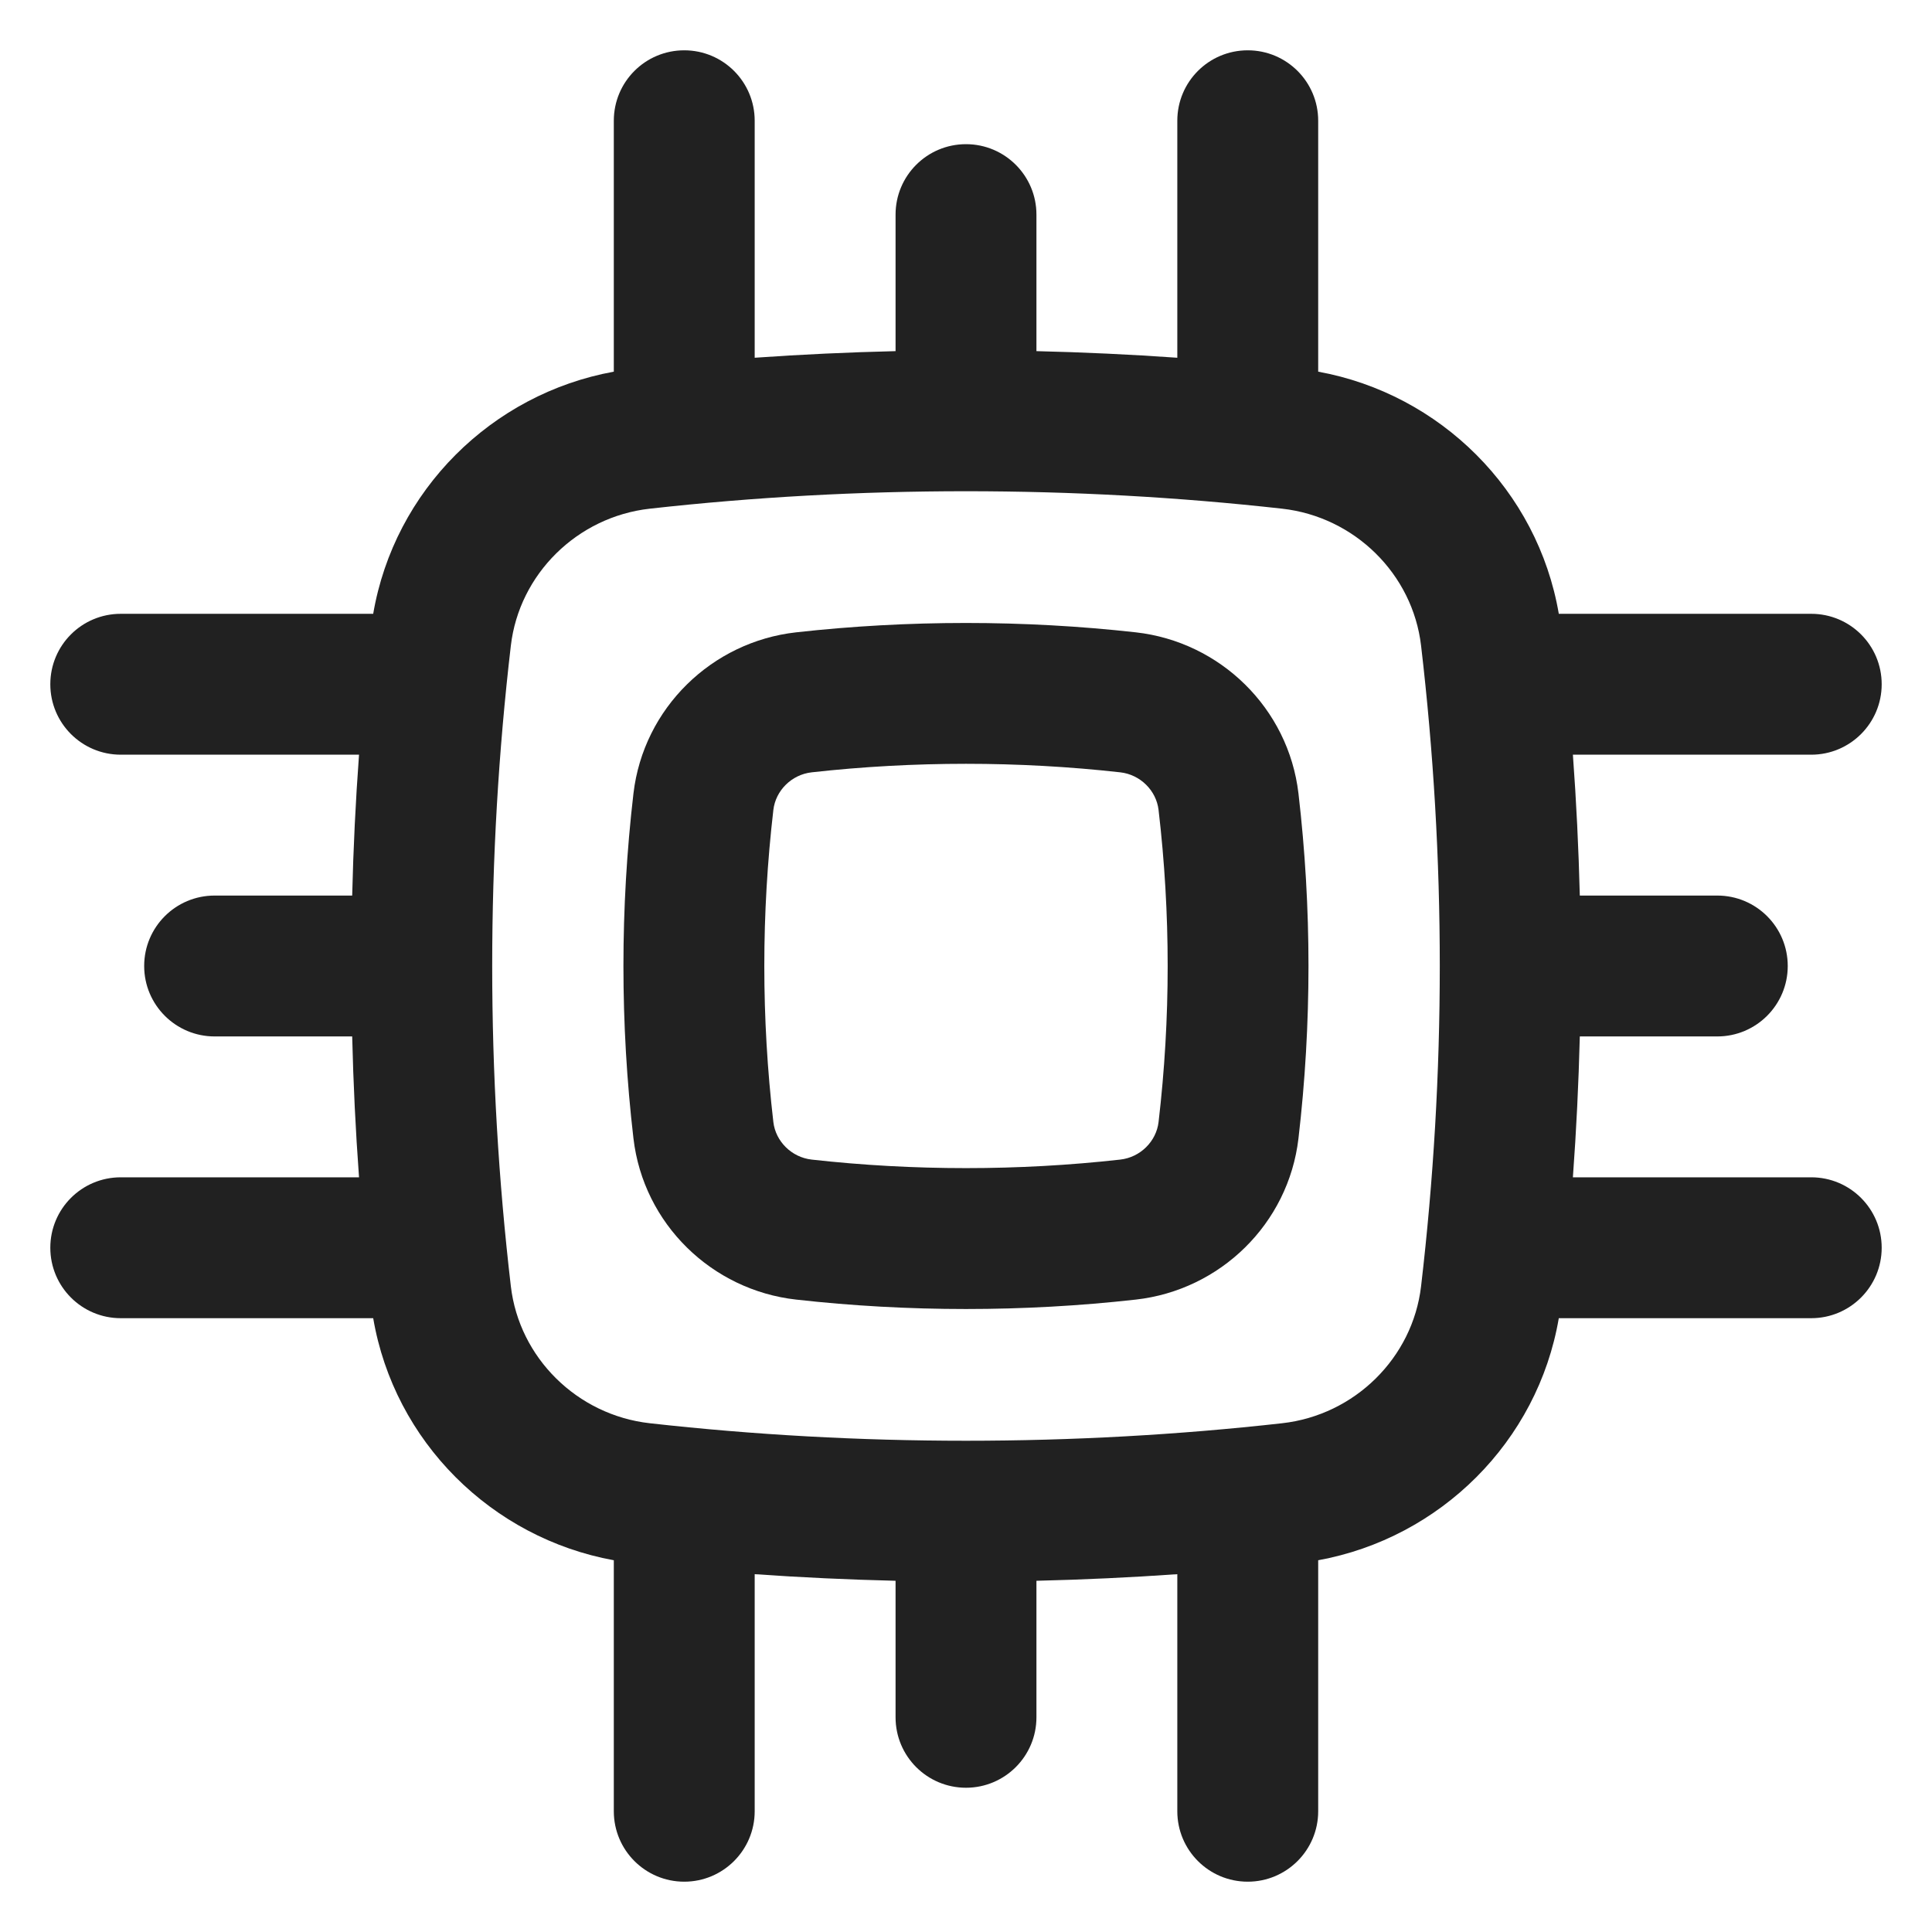 <?xml version="1.0" encoding="UTF-8"?>
<svg width="24px" height="24px" viewBox="0 0 24 24" version="1.1" xmlns="http://www.w3.org/2000/svg" xmlns:xlink="http://www.w3.org/1999/xlink">
    <title>maximize</title>
    <g id="vd-v3" stroke="none" stroke-width="1" fill="none" fill-rule="evenodd">
        <g id="sim-scenario-options" transform="translate(-1221, -762)" fill="#212121">
            <g id="Group-30" transform="translate(1207, 756)">
                <g id="Group" transform="translate(12, 4)">
                    <g id="Processor" transform="translate(2.333, 2.333)">
                        <path d="M13.776,7.522 C12.385,7.367 10.948,7.367 9.557,7.522 C8.509,7.639 7.66,8.464 7.536,9.524 C7.37,10.948 7.37,12.386 7.536,13.809 C7.66,14.87 8.509,15.694 9.557,15.811 C10.948,15.967 12.385,15.967 13.776,15.811 C14.824,15.694 15.673,14.87 15.797,13.809 C15.963,12.386 15.963,10.948 15.797,9.524 C15.673,8.464 14.824,7.639 13.776,7.522 Z M9.751,9.261 C11.013,9.12 12.32,9.12 13.582,9.261 C13.834,9.289 14.031,9.489 14.059,9.728 C14.21,11.016 14.21,12.317 14.059,13.606 C14.031,13.844 13.834,14.044 13.582,14.072 C12.32,14.213 11.013,14.213 9.751,14.072 C9.499,14.044 9.302,13.844 9.274,13.606 C9.124,12.317 9.124,11.016 9.274,9.728 C9.302,9.489 9.499,9.289 9.751,9.261 Z" id="Shape"></path>
                        <path d="M16.042,1.167 C16.042,0.683 15.65,0.292 15.167,0.292 C14.683,0.292 14.292,0.683 14.292,1.167 L14.292,4.111 C13.71,4.07 13.126,4.043 12.542,4.029 L12.542,2.333 C12.542,1.85 12.15,1.458 11.667,1.458 C11.183,1.458 10.792,1.85 10.792,2.333 L10.792,4.029 C10.207,4.043 9.623,4.07 9.042,4.111 L9.042,1.167 C9.042,0.683 8.65,0.292 8.167,0.292 C7.683,0.292 7.292,0.683 7.292,1.167 L7.292,4.284 C5.775,4.56 4.565,5.759 4.303,7.292 L1.167,7.292 C0.683,7.292 0.292,7.683 0.292,8.167 C0.292,8.65 0.683,9.042 1.167,9.042 L4.127,9.042 C4.084,9.624 4.056,10.208 4.042,10.792 L2.333,10.792 C1.85,10.792 1.458,11.183 1.458,11.667 C1.458,12.15 1.85,12.542 2.333,12.542 L4.042,12.542 C4.056,13.125 4.084,13.709 4.127,14.292 L1.167,14.292 C0.683,14.292 0.292,14.683 0.292,15.167 C0.292,15.65 0.683,16.042 1.167,16.042 L4.303,16.042 C4.565,17.575 5.775,18.773 7.292,19.049 L7.292,22.167 C7.292,22.65 7.683,23.042 8.167,23.042 C8.65,23.042 9.042,22.65 9.042,22.167 L9.042,19.222 C9.623,19.263 10.207,19.29 10.792,19.304 L10.792,21 C10.792,21.483 11.183,21.875 11.667,21.875 C12.15,21.875 12.542,21.483 12.542,21 L12.542,19.304 C13.126,19.29 13.71,19.263 14.292,19.222 L14.292,22.167 C14.292,22.65 14.683,23.042 15.167,23.042 C15.65,23.042 16.042,22.65 16.042,22.167 L16.042,19.049 C17.558,18.773 18.769,17.575 19.031,16.042 L22.167,16.042 C22.65,16.042 23.042,15.65 23.042,15.167 C23.042,14.683 22.65,14.292 22.167,14.292 L19.206,14.292 C19.249,13.709 19.277,13.125 19.292,12.542 L21,12.542 C21.483,12.542 21.875,12.15 21.875,11.667 C21.875,11.183 21.483,10.792 21,10.792 L19.292,10.792 C19.277,10.208 19.249,9.624 19.206,9.042 L22.167,9.042 C22.65,9.042 23.042,8.65 23.042,8.167 C23.042,7.683 22.65,7.292 22.167,7.292 L19.031,7.292 C18.769,5.759 17.558,4.56 16.042,4.284 L16.042,1.167 Z M7.739,5.986 C10.327,5.697 13.006,5.697 15.594,5.986 C16.496,6.087 17.216,6.799 17.32,7.687 C17.63,10.331 17.63,13.002 17.32,15.646 C17.216,16.534 16.496,17.246 15.594,17.347 C13.006,17.637 10.327,17.637 7.739,17.347 C6.837,17.246 6.117,16.534 6.013,15.646 C5.704,13.002 5.704,10.331 6.013,7.687 C6.117,6.799 6.837,6.087 7.739,5.986 Z" id="Shape"></path>
                    </g>
                </g>
            </g>
        </g>
    </g>
</svg>